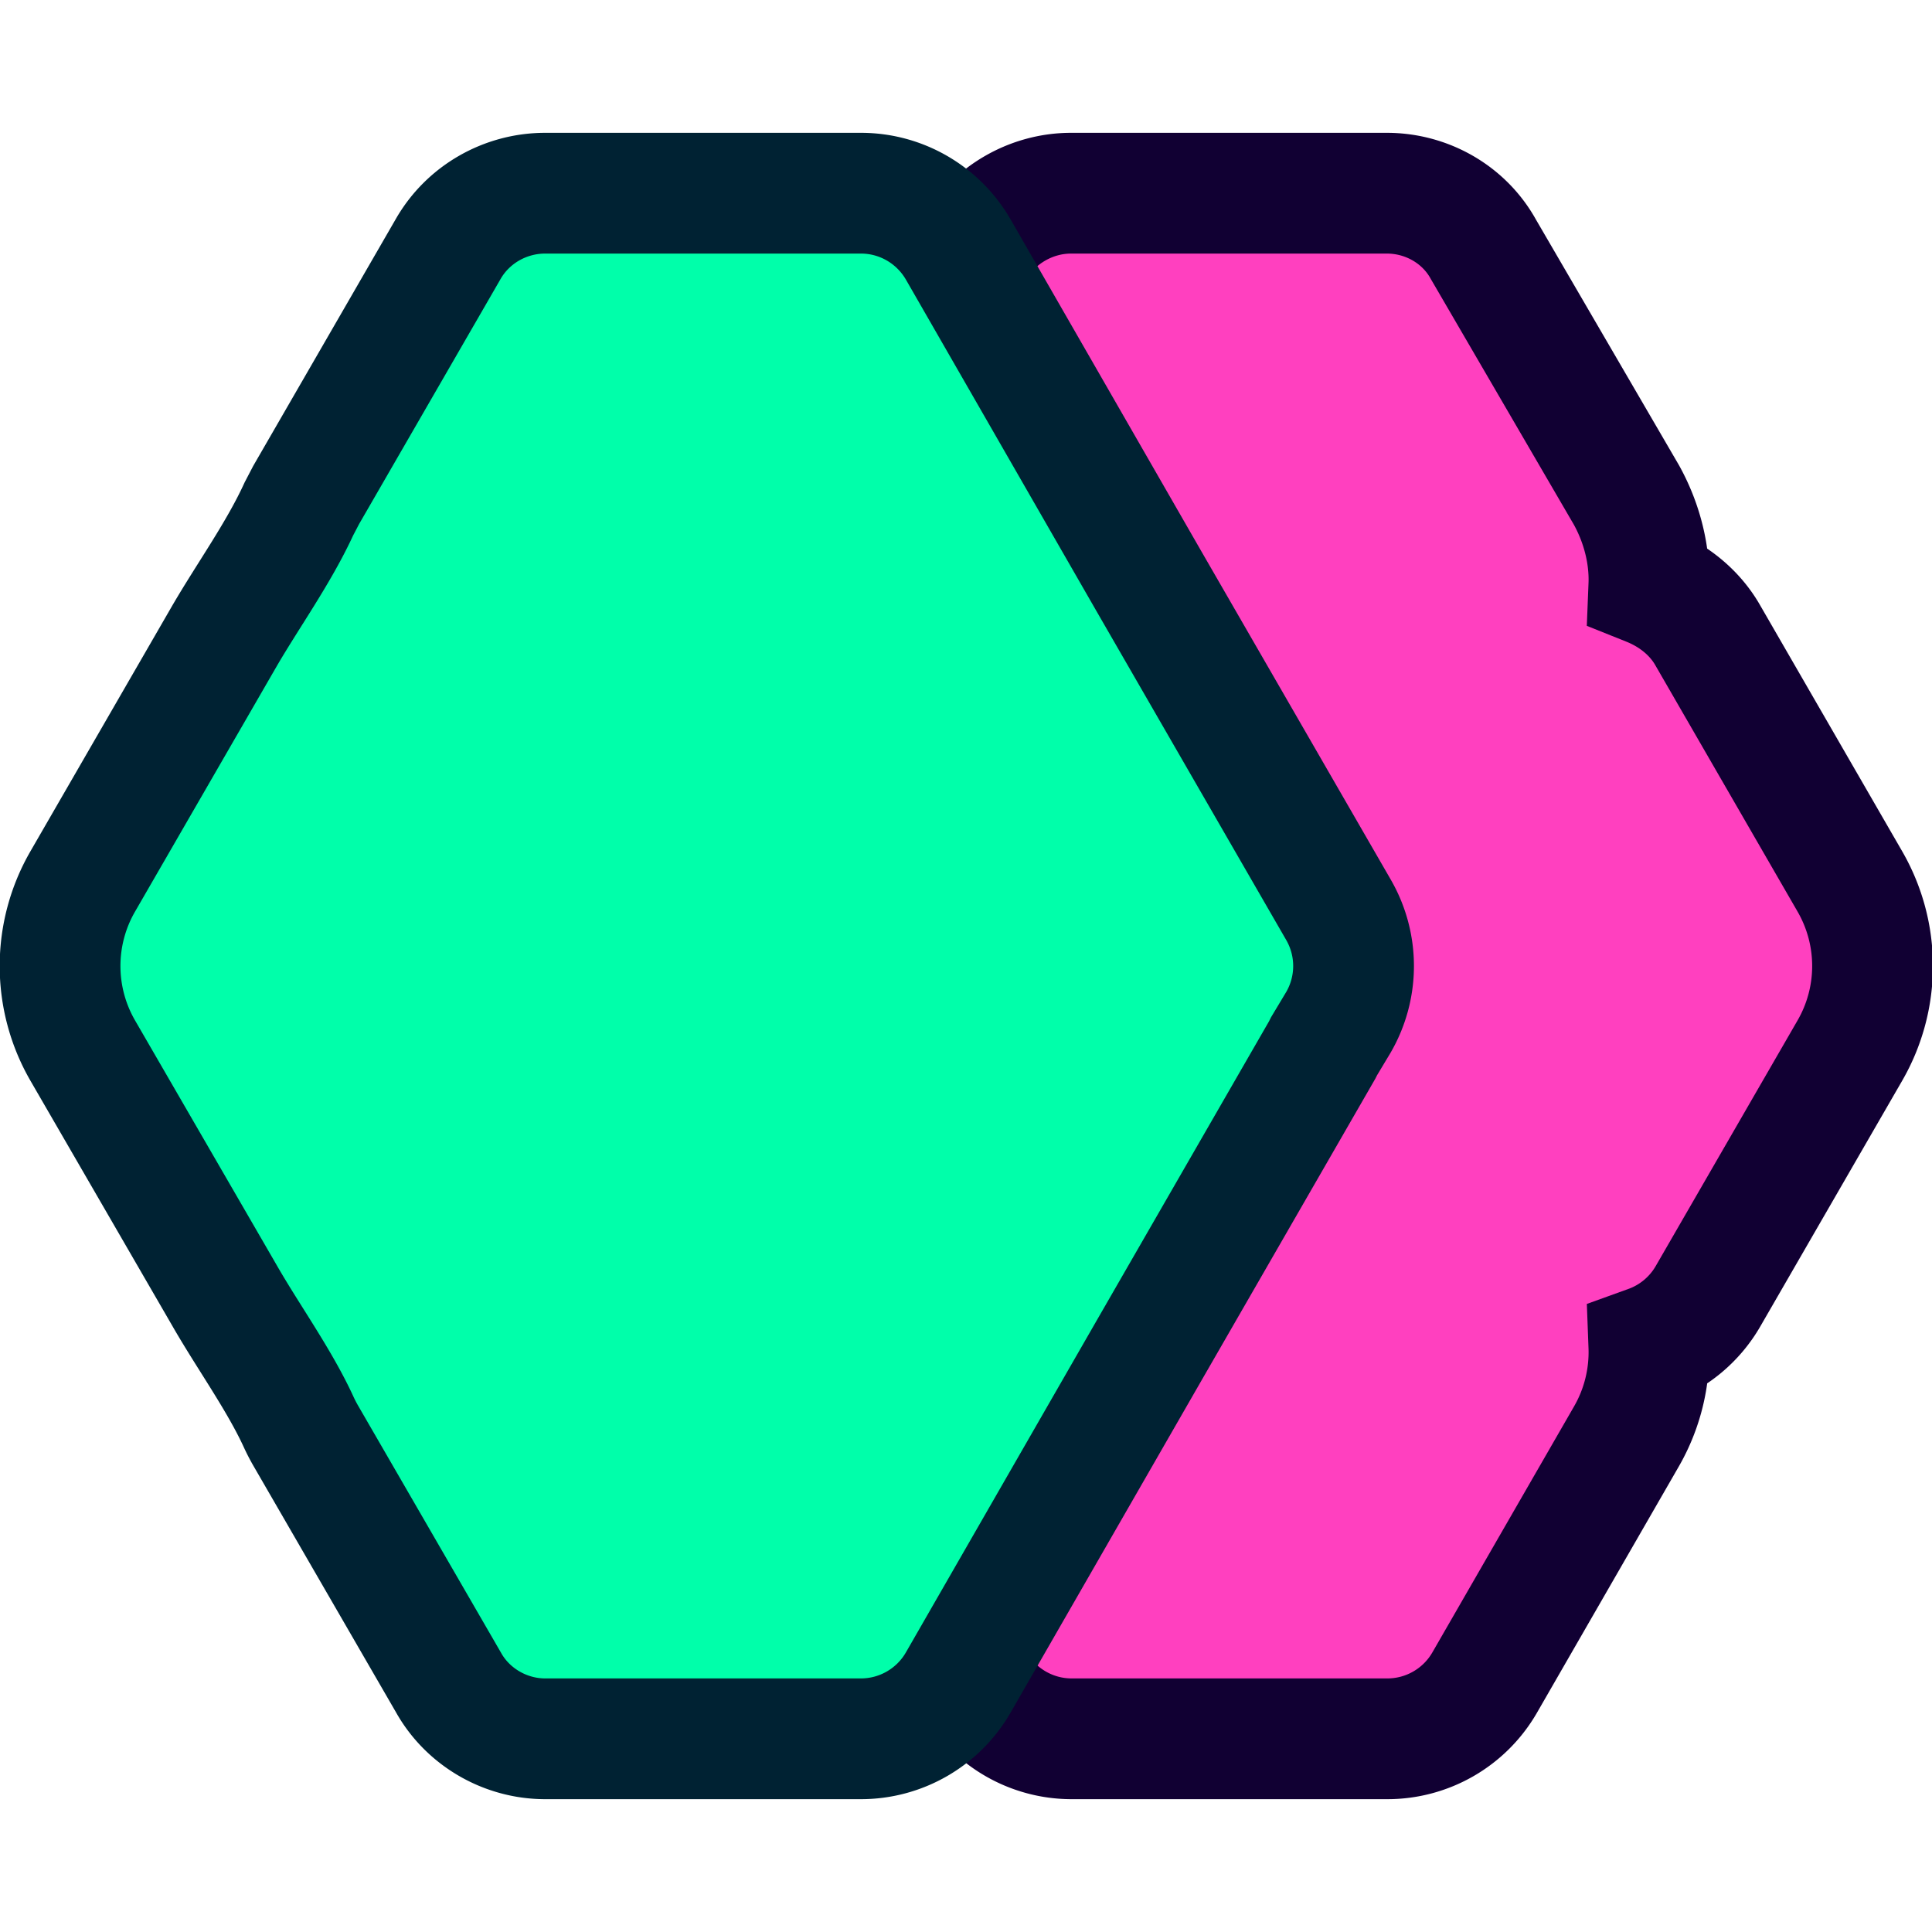<svg xmlns="http://www.w3.org/2000/svg" fill="none" viewBox="0 0 320 320"><path fill="#FF40BF" stroke="#103" stroke-width="20" d="M101 174a28 28 0 0 1 0-28l28.8-50 31.5-54.7c3.3-5.7 9.5-9.3 16.1-9.3h52.3c6.6 0 12.8 3.5 16 9.3L269.4 82c2.6 4.7 3.9 10 3.7 15 4 1.6 7.6 4.4 9.8 8.3l23.5 40.7a28 28 0 0 1 0 28l-23.5 40.7a18.6 18.6 0 0 1-9.8 8.2 28 28 0 0 1-3.7 15l-23.5 40.8a18.6 18.6 0 0 1-16.1 9.3h-52.3c-6.7 0-12.8-3.6-16.1-9.3L129.8 224 101 174Z"/><path fill="#0FA" stroke="#023" stroke-width="20" d="M13.7 174a28 28 0 0 1 0-28l23.5-40.7c3.9-6.7 9-13.8 12.3-21l1.2-2.3 23.5-40.7c3.3-5.8 9.5-9.3 16.1-9.3h52.3c6.7 0 12.8 3.6 16.1 9.3l31.5 54.8 31.5 54.6a18.6 18.6 0 0 1 0 18.6l-2.4 4-.3.6-28.8 50-31.5 54.8a18.6 18.6 0 0 1-16.1 9.3H90.3c-6.6 0-12.8-3.6-16-9.3l-23.6-40.8a28 28 0 0 1-1.2-2.3c-3.2-7-8.4-14.2-12.3-21L13.7 174Z"/></svg>